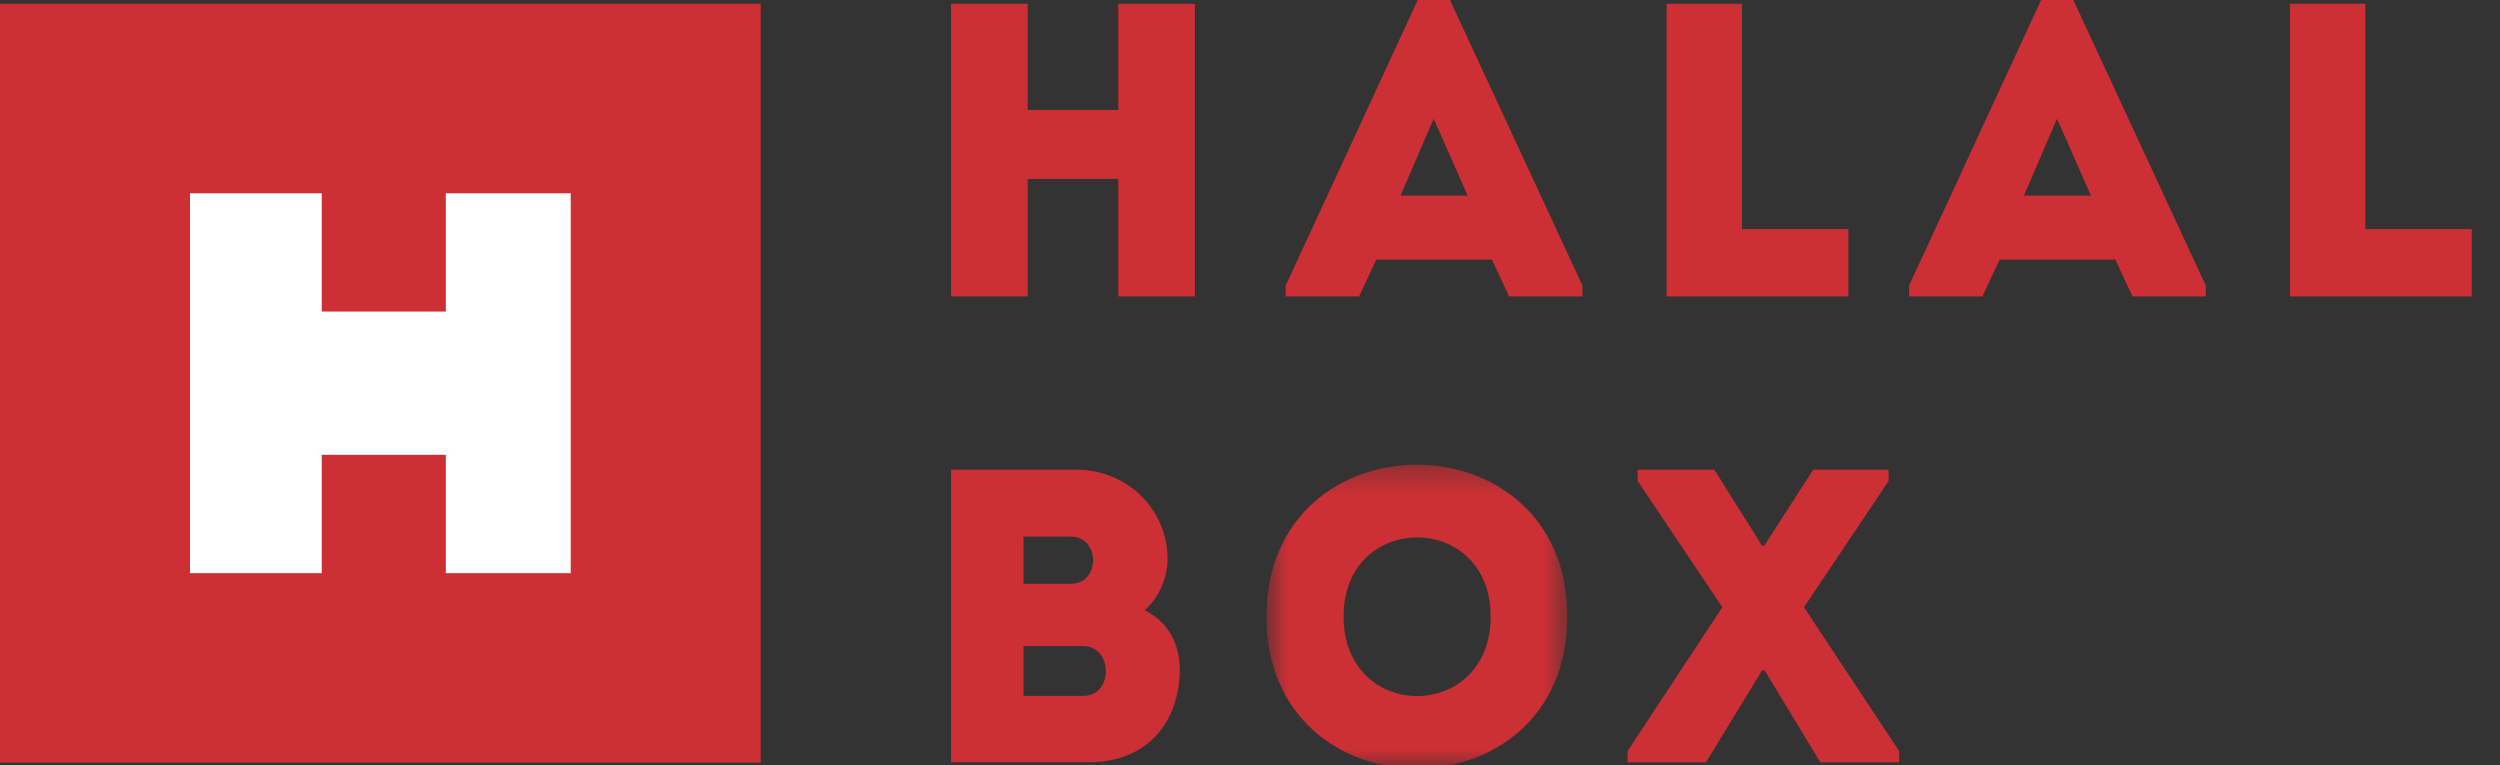 <svg xmlns="http://www.w3.org/2000/svg" xmlns:xlink="http://www.w3.org/1999/xlink" width="98" height="30" viewBox="0 0 98 30">
    <rect x="0" y="0" width="98" height="30" fill="#333333" stroke="none"/>
    <defs>
        <path id="sk0xg2ispa" d="M0.646 0.313L12.438 0.313 12.438 12.222 0.646 12.222z"/>
    </defs>
    <g fill="none" fill-rule="evenodd">
        <path fill="#CC2F34" d="M46.84 11.618L43.835 11.618 43.835 7.014 40.286 7.014 40.286 11.618 37.281 11.618 37.281.148 40.286.148 40.286 4.309 43.835 4.309 43.835.148 46.84.148zM55.576 0l-5.175 11.192v.426h2.875l.674-1.442h4.533l.673 1.442h2.875v-.426L56.84 0h-1.265zm.625 4.655l1.33 3.014H54.9l1.3-3.014zM68.286 8.98L72.457 8.98 72.457 11.618 65.33 11.618 65.33.148 68.286.148zM80.011 0l-5.174 11.192v.426h2.875l.674-1.442h4.534l.673 1.442h2.873v-.426L81.276 0h-1.265zm.625 4.655l1.33 3.014h-2.628l1.298-3.014zM89.766.147L89.766 11.618 96.894 11.618 96.894 8.98 92.722 8.98 92.722.147z"/>
        <g>
            <path fill="#CC2F34" d="M40.122 25.203v1.95h2.349c1.182 0 1.166-1.95-.016-1.95h-2.333zm0-4.294v1.853h1.856c1.166 0 1.166-1.853-.016-1.853h-1.84zm4.747 2.885c.937.474 1.379 1.328 1.379 2.343-.017 1.999-1.23 3.621-3.58 3.621H37.28v-11.47h4.91c1.989 0 3.58 1.54 3.58 3.524 0 .687-.344 1.523-.902 1.982z" transform="translate(0 .124)"/>
            <g transform="translate(0 .124) translate(49 17.778)">
                <mask id="zh36qbx4zb" fill="#fff">
                    <use xlink:href="#sk0xg2ispa"/>
                </mask>
                <path fill="#CC2F34" d="M9.434 6.262c0-4.13-5.766-4.13-5.766 0 0 4.162 5.766 4.162 5.766 0m-8.788 0c0-7.931 11.792-7.931 11.792 0 0 7.948-11.792 7.948-11.792 0" mask="url(#zh36qbx4zb)"/>
            </g>
            <path fill="#CC2F34" d="M69.075 26.153L66.874 29.759 63.802 29.759 63.802 29.316 67.515 23.679 64.196 18.73 64.196 18.288 67.202 18.288 69.075 21.27 69.157 21.27 71.079 18.288 74.034 18.288 74.034 18.73 70.717 23.679 74.445 29.316 74.445 29.759 71.357 29.759 69.173 26.153zM0 29.77L29.819 29.77 29.819.023 0 .023z" transform="translate(0 .124)"/>
            <path fill="#FFF" d="M22.372 7.453L22.372 22.344 17.476 22.344 17.476 17.704 12.612 17.704 12.612 22.344 7.447 22.344 7.447 7.453 12.612 7.453 12.612 12.089 17.476 12.089 17.476 7.453z" transform="translate(0 .124)"/>
        </g>
    </g>
</svg>
